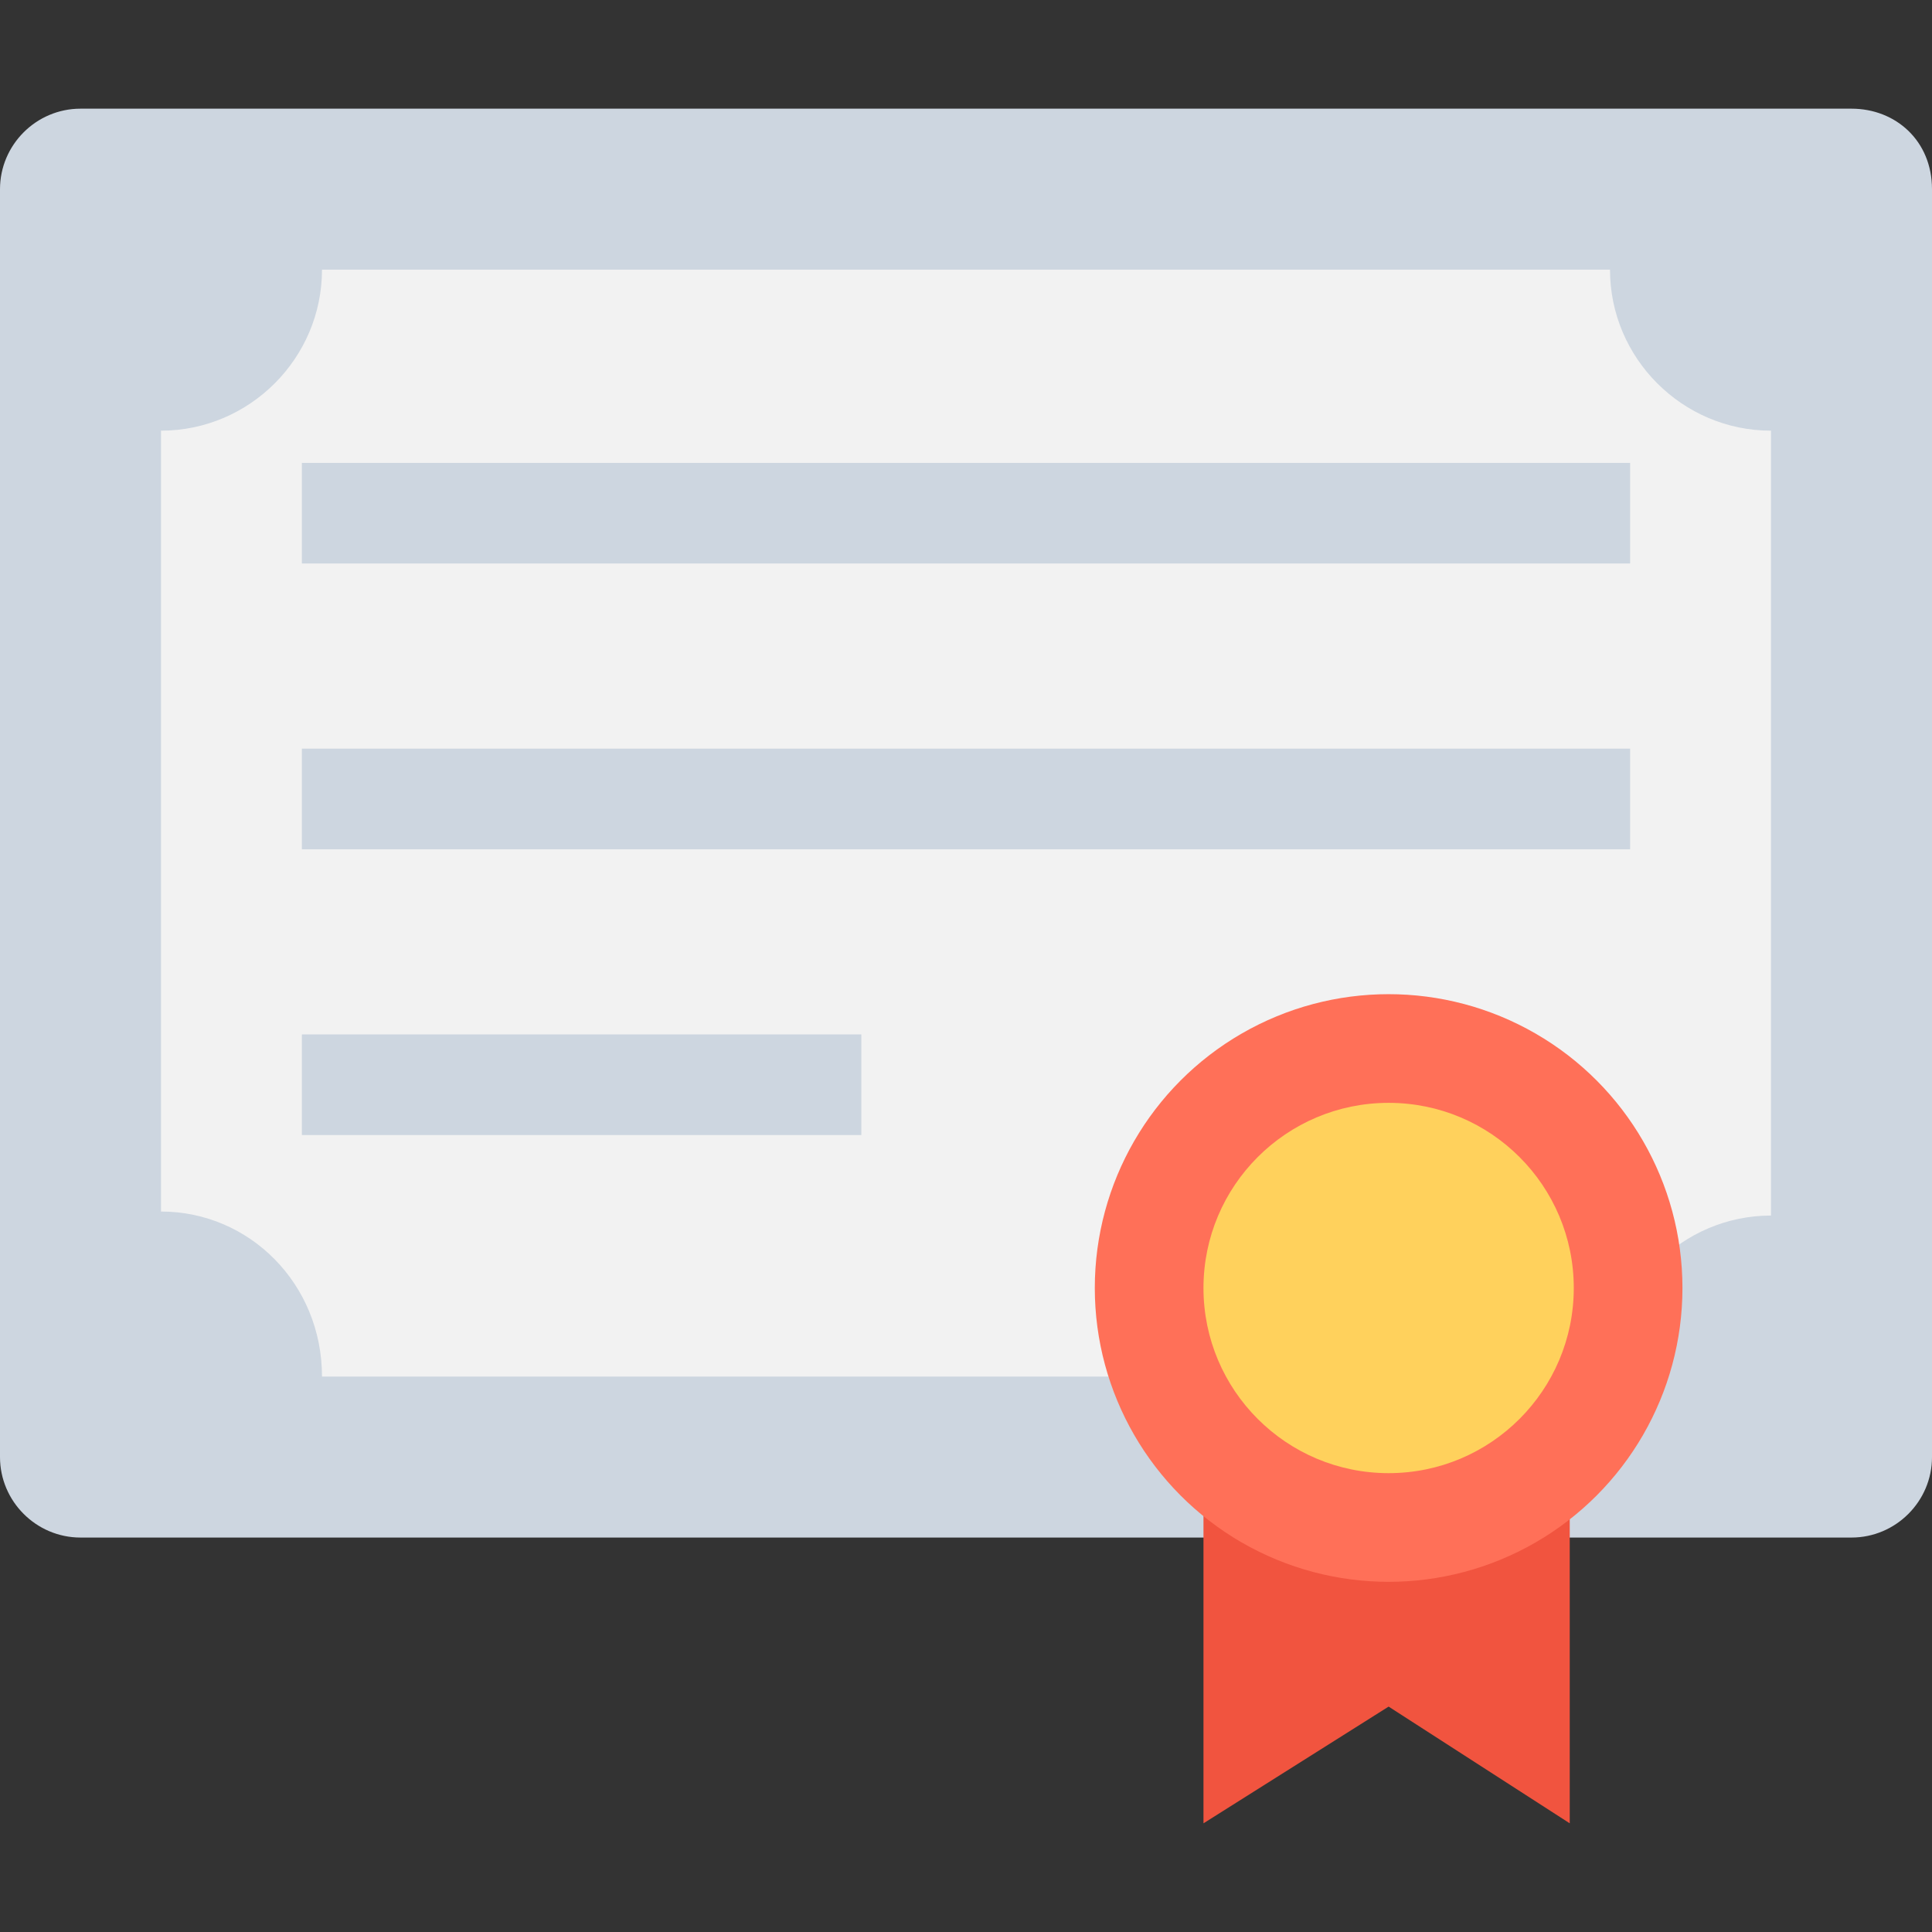 <?xml version="1.0" encoding="utf-8"?>
<!-- Generator: Adobe Illustrator 18.0.0, SVG Export Plug-In . SVG Version: 6.00 Build 0)  -->
<!DOCTYPE svg PUBLIC "-//W3C//DTD SVG 1.1//EN" "http://www.w3.org/Graphics/SVG/1.1/DTD/svg11.dtd">
<svg version="1.1" id="Layer_1" xmlns="http://www.w3.org/2000/svg" xmlns:xlink="http://www.w3.org/1999/xlink" x="0px" y="0px"
	 viewBox="0 0 48 48" enable-background="new 0 0 48 48" xml:space="preserve">
<rect x="0" y="0" width="48" height="48" fill="#333333" stroke="none"/>
<g>
	<path fill="#CDD6E0" d="M46,2.7H2c-1.1,0-2,0.9-2,2v31.5c0,1.1,0.9,2,2,2h44c1.1,0,2-0.9,2-2V4.7C48,3.5,47.1,2.7,46,2.7z"/>
	<path fill="#F2F2F2" d="M4,30.1V10.7c2.2,0,4-1.8,4-4h32c0,2.2,1.8,4,4,4v19.5c-2.2,0-4,1.8-4,4H8C8,31.9,6.2,30.1,4,30.1z"/>
	<rect x="7.5" y="11.5" fill="#CDD6E0" width="33" height="2.5"/>
	<rect x="7.5" y="18.6" fill="#CDD6E0" width="33" height="2.5"/>
	<rect x="7.5" y="25.7" fill="#CDD6E0" width="13.9" height="2.5"/>
	<g>
		<polygon fill="#F1543F" points="39,45.3 34.5,42.4 29.9,45.3 29.9,33.1 39,33.1 		"/>
		<circle fill="#FF7058" cx="34.5" cy="32" r="7.3"/>
		<circle fill="#FFD15C" cx="34.5" cy="32" r="4.6"/>
	</g>
</g>
</svg>
